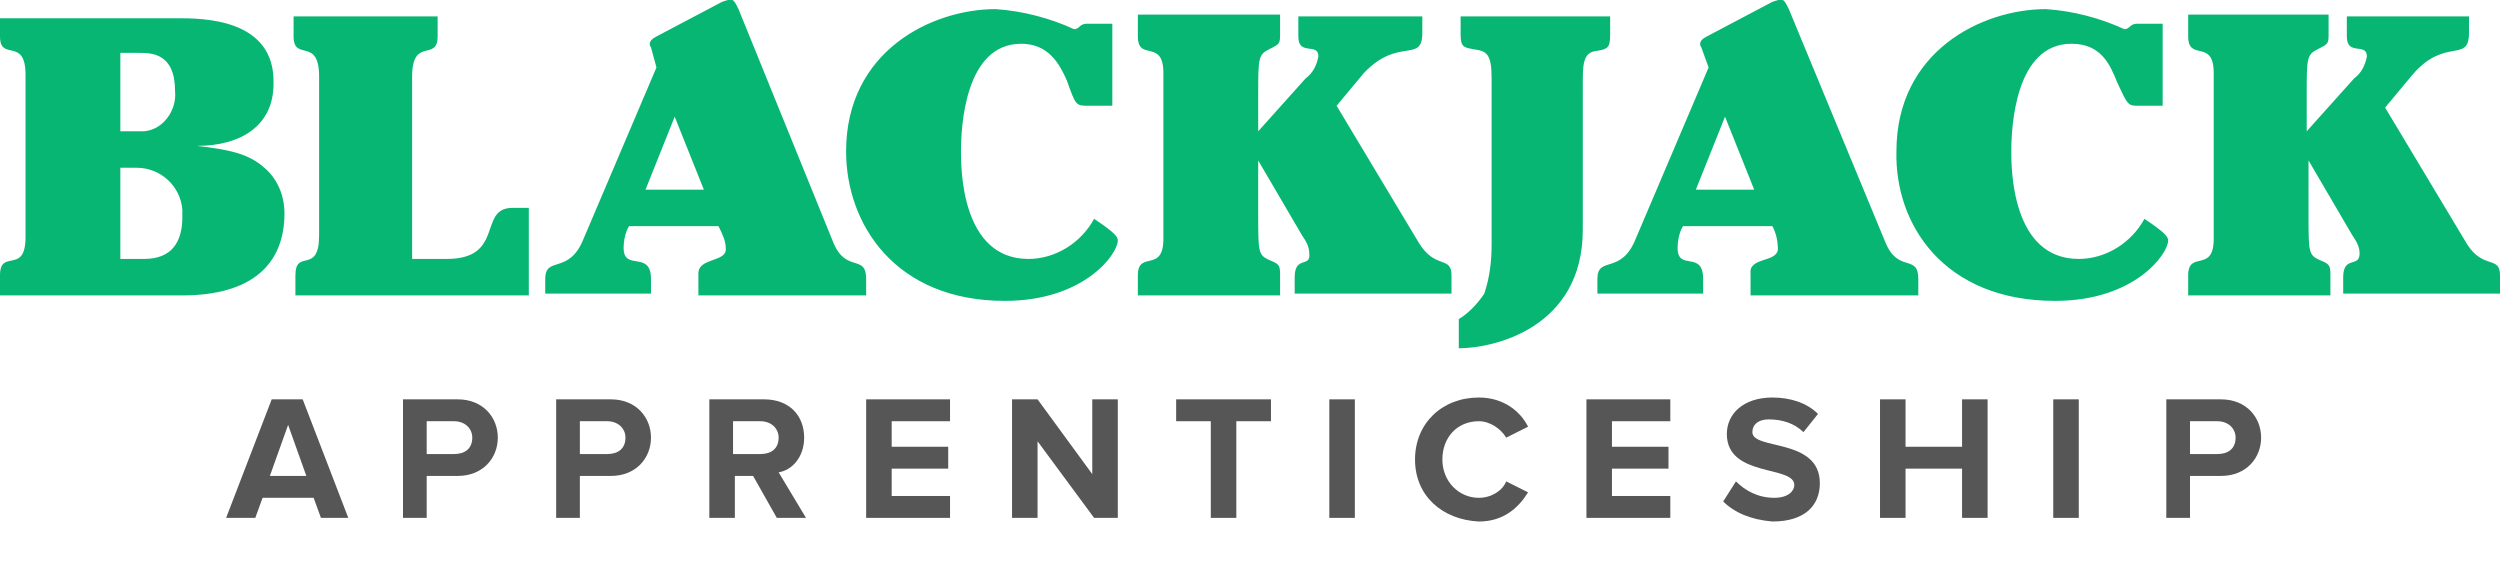<?xml version="1.0" encoding="utf-8"?>
<!-- Generator: Adobe Illustrator 21.1.0, SVG Export Plug-In . SVG Version: 6.00 Build 0)  -->
<svg version="1.1" id="Layer_1" xmlns="http://www.w3.org/2000/svg" xmlns:xlink="http://www.w3.org/1999/xlink" x="0px" y="0px"
	 viewBox="0 0 137.1 32.2" style="enable-background:new 0 0 137.1 32.2;" xml:space="preserve">
<style type="text/css">
	.st0{fill:#08B674;}
	.st1{enable-background:new    ;}
	.st2{fill:#565656;}
</style>
<title>logo3</title>
<g>
	<path class="st0" d="M71,15.2v0.9h8.6v-1c0-1.1-0.9-0.3-1.8-1.8l-4.5-7.5l1.5-1.8C76.7,2,78,3.5,78,1.8V0.9h-6.8V2
		c0,1.1,1.1,0.3,1.1,1.1c-0.1,0.5-0.3,0.9-0.7,1.2l-2.6,2.9v-2c0-2,0-2.2,0.6-2.5c0.6-0.3,0.6-0.3,0.6-0.9v-1h-7.8V2
		c0,1.4,1.4,0.1,1.4,2v9.1c0,1.9-1.4,0.6-1.4,2v1.1h7.8v-1c0-0.6,0-0.7-0.5-0.9c-0.7-0.3-0.7-0.4-0.7-2.5V8.8l0,0l2.4,4.1
		c0.2,0.3,0.4,0.6,0.4,1C71.9,14.7,71,14,71,15.2z M80,17.5v1.6c1.9,0,6.8-1.1,6.8-6.5v-8c0-1,0-1.7,0.7-1.8s0.8-0.2,0.8-0.9v-1
		h-8.2v1c0,0.7,0.2,0.7,0.7,0.8c0.7,0.1,1,0.2,1,1.6v9.1c0,0.9-0.1,1.8-0.4,2.7C81,16.7,80.5,17.2,80,17.5L80,17.5z M38.3,15v1.2
		h9.2v-0.9c0-1.4-1.1-0.3-1.8-2L40.5,0.5c-0.3-0.6-0.3-0.6-0.9-0.4L36,2c-0.2,0.1-0.5,0.3-0.3,0.6L36,3.7l-4,9.4
		c-0.8,2-2.1,0.9-2.1,2.2v0.8h5.8v-0.8c0-1.6-1.5-0.4-1.5-1.7c0-0.4,0.1-0.9,0.3-1.2h4.9c0.2,0.4,0.4,0.8,0.4,1.2
		C39.9,14.4,38.3,14.1,38.3,15z M35.4,10.4l1.6-4l1.6,4H35.4z M96,15v1.2h9.2v-0.9c0-1.4-1.1-0.3-1.8-2L98.1,0.5
		c-0.3-0.6-0.3-0.6-0.9-0.4L93.6,2c-0.2,0.1-0.5,0.3-0.3,0.6l0.4,1.1l-4,9.4c-0.8,2-2.1,0.9-2.1,2.2v0.8h5.8v-0.8
		c0-1.6-1.4-0.4-1.4-1.7c0-0.4,0.1-0.9,0.3-1.2h4.9c0.2,0.4,0.3,0.8,0.3,1.3C97.4,14.4,95.9,14.1,96,15L96,15z M93,10.4l1.6-4l1.6,4
		H93z M112.7,16.5c4.4,0,6.2-2.6,6.2-3.3c0-0.2-0.1-0.4-1.3-1.2c-0.7,1.3-2.1,2.2-3.6,2.2c-3.7,0-3.7-5-3.7-5.9
		c0-1.3,0.2-5.9,3.3-5.9c1.6,0,2.1,1.1,2.5,2.1c0.6,1.3,0.6,1.3,1.2,1.3h1.3V1.3h-1.4c-0.4,0-0.4,0.3-0.7,0.3
		c-1.3-0.6-2.8-1-4.3-1.1c-3.5,0-8.2,2.3-8.2,7.8C103.9,12.3,106.6,16.5,112.7,16.5L112.7,16.5z M55.1,16.5c4.4,0,6.2-2.6,6.2-3.3
		c0-0.2-0.1-0.4-1.3-1.2c-0.7,1.3-2.1,2.2-3.6,2.2c-3.7,0-3.7-5-3.7-5.9c0-1.3,0.2-5.9,3.3-5.9c1.5,0,2.1,1.1,2.5,2
		C59,5.8,59,5.8,59.7,5.8h1.3V1.3h-1.4c-0.4,0-0.4,0.3-0.7,0.3c-1.3-0.6-2.8-1-4.3-1.1c-3.5,0-8.2,2.3-8.2,7.8
		C46.4,12.3,49.1,16.5,55.1,16.5L55.1,16.5z M135.3,13.4l-4.5-7.5l1.5-1.8c1.8-2.1,3.1-0.6,3.1-2.3V0.9h-6.7V2
		c0,1.1,1.1,0.3,1.1,1.1c-0.1,0.5-0.3,0.9-0.7,1.2l-2.6,2.9v-2c0-2,0-2.2,0.6-2.5c0.6-0.3,0.6-0.3,0.6-0.9v-1H120V2
		c0,1.4,1.4,0.1,1.4,2v9.1c0,1.9-1.4,0.6-1.4,2v1.1h7.8v-1c0-0.6,0-0.7-0.5-0.9c-0.7-0.3-0.7-0.4-0.7-2.5V8.8l0,0l2.4,4.1
		c0.2,0.3,0.4,0.6,0.4,1c0,0.8-0.9,0.1-0.9,1.3v0.9h8.6v-1C137.1,14,136.2,14.8,135.3,13.4z M0,15.1v1.1h10c3.8,0,5.6-1.7,5.6-4.5
		c0-1-0.4-1.9-1.1-2.5c-0.9-0.8-2-1-3.7-1.2l0,0c2.4,0,4.2-1.1,4.2-3.4C15.1,1,11.1,1,9.7,1H0v1c0,1.4,1.4,0,1.4,2.1v8.9
		C1.4,15.1,0,13.6,0,15.1z M6.6,2.9h1c0.7,0,2,0,2,2.1C9.7,6,9,7.1,7.9,7.2c-0.2,0-0.3,0-0.5,0H6.6V2.9z M6.6,9.2h0.9
		c1.3,0,2.4,1,2.5,2.3c0,0.1,0,0.3,0,0.4c0,1.4-0.6,2.3-2.1,2.3H6.6V9.2z M16.2,15.1v1.1H29v-4.8h-0.9c-1.9,0-0.4,2.8-3.6,2.8h-1.9
		V4.2c0-2.2,1.4-0.8,1.4-2.2V0.9h-7.9V2c0,1.4,1.4,0,1.4,2.2v8.7C17.5,15.1,16.2,13.6,16.2,15.1L16.2,15.1z"/>
</g>
<g class="st1">
	<path class="st2" d="M17.6,28.4l-0.4-1.1h-2.8L14,28.4h-1.6l2.5-6.5h1.7l2.5,6.5H17.6z M15.8,23.3l-1,2.8h2L15.8,23.3z"/>
	<path class="st2" d="M22.1,28.4v-6.5h3c1.4,0,2.2,1,2.2,2.1c0,1.1-0.8,2.1-2.2,2.1h-1.7v2.3H22.1z M25.9,24c0-0.5-0.4-0.9-1-0.9
		h-1.5v1.8h1.5C25.5,24.9,25.9,24.6,25.9,24z"/>
	<path class="st2" d="M30.5,28.4v-6.5h3c1.4,0,2.2,1,2.2,2.1c0,1.1-0.8,2.1-2.2,2.1h-1.7v2.3H30.5z M34.3,24c0-0.5-0.4-0.9-1-0.9
		h-1.5v1.8h1.5C33.9,24.9,34.3,24.6,34.3,24z"/>
	<path class="st2" d="M42.6,28.4l-1.3-2.3h-1v2.3h-1.4v-6.5h3c1.4,0,2.2,0.9,2.2,2.1c0,1.1-0.7,1.8-1.4,1.9l1.5,2.5H42.6z M42.7,24
		c0-0.5-0.4-0.9-1-0.9h-1.5v1.8h1.5C42.3,24.9,42.7,24.6,42.7,24z"/>
	<path class="st2" d="M47.5,28.4v-6.5h4.6v1.2h-3.2v1.4H52v1.2h-3.1v1.5h3.2v1.2H47.5z"/>
	<path class="st2" d="M60,28.4l-3.1-4.2v4.2h-1.4v-6.5h1.4l3,4.1v-4.1h1.4v6.5H60z"/>
	<path class="st2" d="M66.4,28.4v-5.3h-1.9v-1.2h5.2v1.2h-1.9v5.3H66.4z"/>
	<path class="st2" d="M72.9,28.4v-6.5h1.4v6.5H72.9z"/>
	<path class="st2" d="M77.6,25.2c0-2,1.5-3.4,3.5-3.4c1.4,0,2.3,0.8,2.7,1.6L82.6,24c-0.3-0.5-0.9-0.9-1.5-0.9c-1.2,0-2,0.9-2,2.1
		s0.9,2.1,2,2.1c0.7,0,1.3-0.4,1.5-0.9l1.2,0.6c-0.5,0.8-1.3,1.6-2.7,1.6C79.1,28.5,77.6,27.2,77.6,25.2z"/>
	<path class="st2" d="M87,28.4v-6.5h4.6v1.2h-3.2v1.4h3.1v1.2h-3.1v1.5h3.2v1.2H87z"/>
	<path class="st2" d="M94.5,27.5l0.7-1.1c0.5,0.5,1.2,0.9,2.1,0.9c0.8,0,1.1-0.4,1.1-0.7c0-1.1-3.7-0.4-3.7-2.8c0-1.1,0.9-2,2.5-2
		c1,0,1.9,0.3,2.5,0.9l-0.8,1c-0.5-0.5-1.2-0.7-1.9-0.7c-0.6,0-0.9,0.3-0.9,0.7c0,1,3.7,0.3,3.7,2.8c0,1.2-0.8,2.1-2.6,2.1
		C96,28.5,95.1,28.1,94.5,27.5z"/>
	<path class="st2" d="M107.6,28.4v-2.7h-3.1v2.7h-1.4v-6.5h1.4v2.6h3.1v-2.6h1.4v6.5H107.6z"/>
	<path class="st2" d="M112.6,28.4v-6.5h1.4v6.5H112.6z"/>
</g>
<g class="st1">
	<path class="st2" d="M118.8,28.4v-6.5h3c1.4,0,2.2,1,2.2,2.1c0,1.1-0.8,2.1-2.2,2.1h-1.7v2.3H118.8z M122.6,24c0-0.5-0.4-0.9-1-0.9
		h-1.5v1.8h1.5C122.2,24.9,122.6,24.6,122.6,24z"/>
</g>
</svg>

